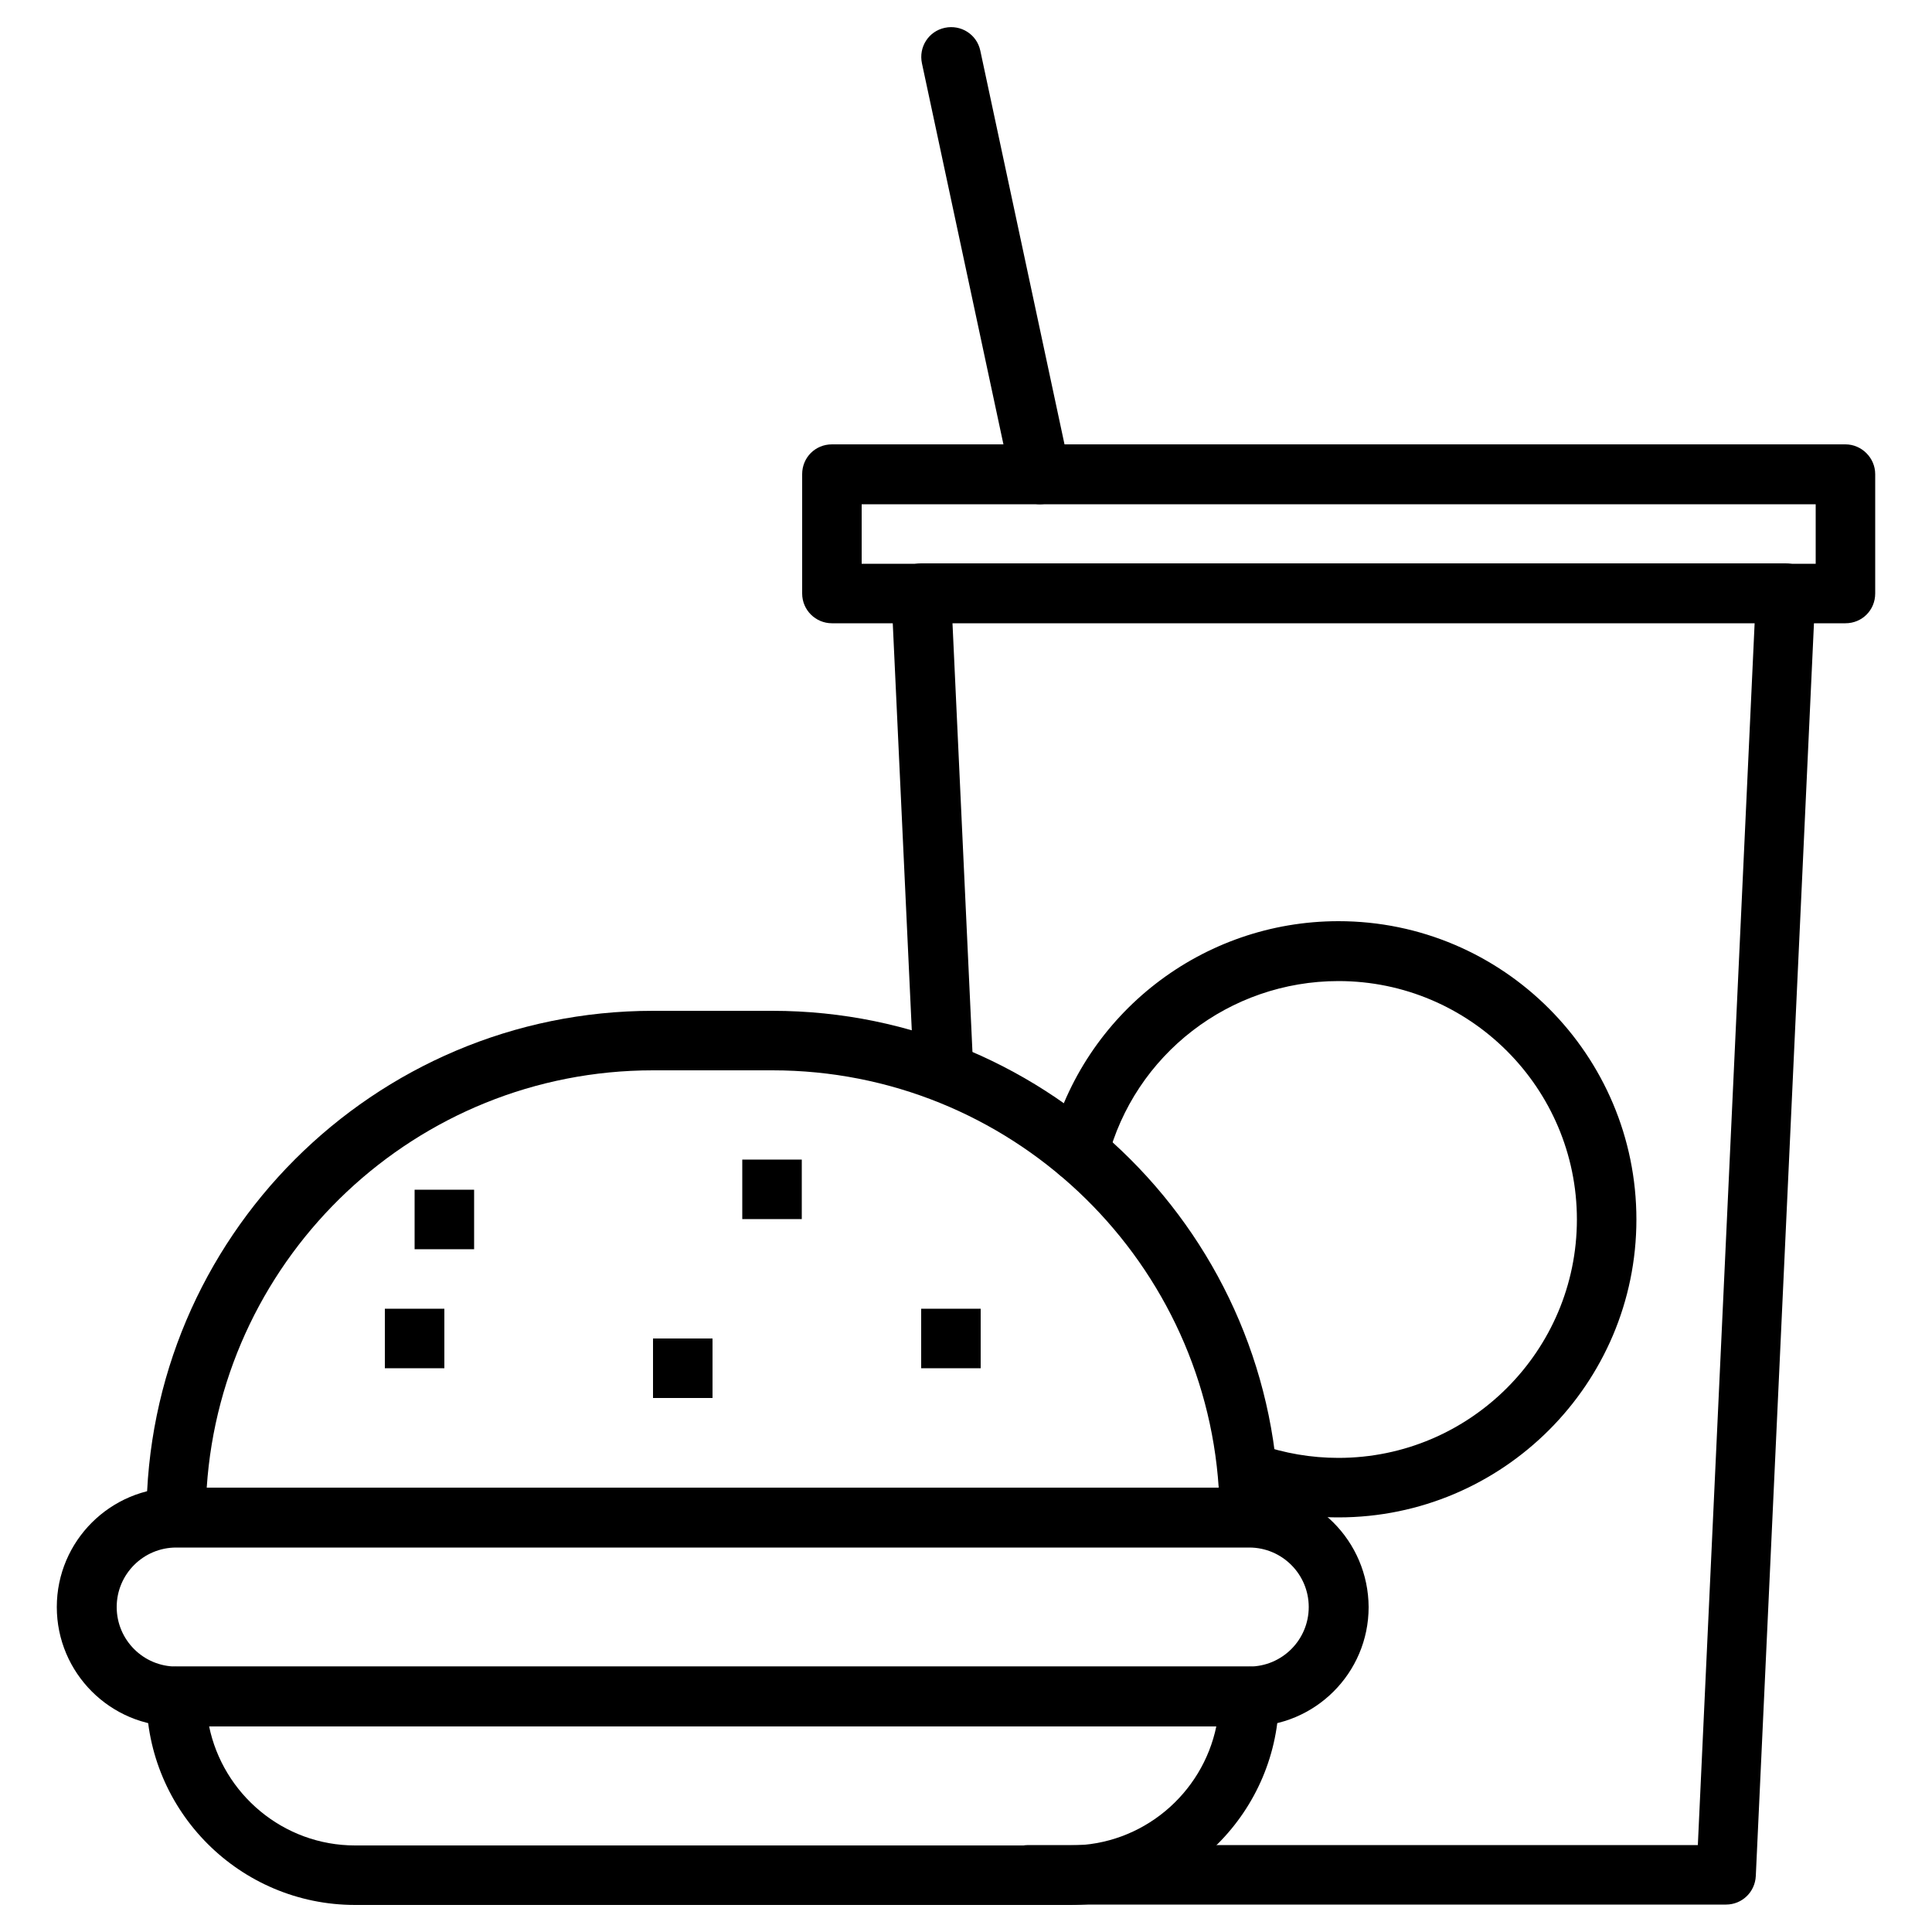 <?xml version="1.0" encoding="utf-8"?>
<!-- Generator: Adobe Illustrator 22.0.1, SVG Export Plug-In . SVG Version: 6.00 Build 0)  -->
<svg version="1.1" id="Layer_1" xmlns="http://www.w3.org/2000/svg" xmlns:xlink="http://www.w3.org/1999/xlink" x="0px" y="0px"
	 viewBox="0 0 500 500" style="enable-background:new 0 0 500 500;" xml:space="preserve">
<g>
	<g>
		<g>
			<path d="M467.7,148.2c-1.5-1.5-3.5-2.4-5.6-2.4H238.4c-2.1,0-4.1,0.9-5.6,2.4c-1.5,1.5-2.2,3.6-2.1,5.7l5.6,119.8
				c0.2,4.2,3.9,7.6,8.1,7.3c4.3-0.2,7.5-3.8,7.3-8.1l-5.2-111.7h207.6l-14.7,316.3H266.1c-4.3,0-7.7,3.4-7.7,7.7
				c0,4.3,3.5,7.7,7.7,7.7h180.6c4.1,0,7.5-3.2,7.7-7.4l15.4-331.7C469.9,151.8,469.2,149.8,467.7,148.2z"/>
		</g>
	</g>
	<g>
		<g>
			<path d="M323.3,431.3H45.6c-4.3,0-7.7,3.4-7.7,7.7c0,29.8,24.2,54,54,54H277c29.8,0,54-24.2,54-54
				C331,434.7,327.5,431.3,323.3,431.3z M277,477.6H91.9c-18.6,0-34.2-13.3-37.8-30.9h260.7C311.2,464.3,295.6,477.6,277,477.6z"/>
		</g>
	</g>
	<g>
		<g>
			<path d="M323.3,385H45.6c-17,0-30.9,13.8-30.9,30.9c0,17,13.8,30.9,30.9,30.9h277.7c17,0,30.9-13.8,30.9-30.9
				C354.1,398.8,340.3,385,323.3,385z M323.3,431.3H45.6c-8.5,0-15.4-6.9-15.4-15.4c0-8.5,6.9-15.4,15.4-15.4h277.7
				c8.5,0,15.4,6.9,15.4,15.4C338.7,424.4,331.8,431.3,323.3,431.3z"/>
		</g>
	</g>
	<g>
		<g>
			<path d="M346.4,238.4c-35.2,0-65.9,23.8-74.7,57.8c-1.1,4.1,1.4,8.3,5.5,9.4c4.1,1.1,8.3-1.4,9.4-5.5c7-27.2,31.6-46.2,59.8-46.2
				c34,0,61.7,27.7,61.7,61.7s-27.7,61.7-61.7,61.7c-7.1,0-14-1.2-20.6-3.5c-4-1.4-8.4,0.7-9.8,4.7c-1.4,4,0.7,8.4,4.7,9.8
				c8.2,2.9,16.9,4.4,25.7,4.4c42.5,0,77.1-34.6,77.1-77.1S389,238.4,346.4,238.4z"/>
		</g>
	</g>
	<g>
		<g>
			<path d="M199.9,261.6H169c-72.3,0-131.1,58.8-131.1,131.1c0,4.3,3.5,7.7,7.7,7.7h277.7c4.3,0,7.7-3.4,7.7-7.7
				C331,320.4,272.2,261.6,199.9,261.6z M53.5,385c4-60.2,54.2-108,115.5-108h30.9c61.2,0,111.5,47.8,115.5,108H53.5z"/>
		</g>
	</g>
	<g>
		<g>
			<rect x="107.3" y="307.9" width="15.4" height="15.4"/>
		</g>
	</g>
	<g>
		<g>
			<rect x="99.6" y="338.7" width="15.4" height="15.4"/>
		</g>
	</g>
	<g>
		<g>
			<rect x="192.1" y="300.1" width="15.4" height="15.4"/>
		</g>
	</g>
	<g>
		<g>
			<rect x="238.4" y="338.7" width="15.4" height="15.4"/>
		</g>
	</g>
	<g>
		<g>
			<rect x="169" y="346.4" width="15.4" height="15.4"/>
		</g>
	</g>
	<g>
		<g>
			<path d="M477.6,115H215.3c-4.3,0-7.7,3.4-7.7,7.7v30.9c0,4.3,3.5,7.7,7.7,7.7h262.3c4.3,0,7.7-3.4,7.7-7.7v-30.9
				C485.3,118.5,481.8,115,477.6,115z M469.9,145.9H223v-15.4h246.9V145.9z"/>
		</g>
	</g>
	<g>
		<g>
			<path d="M276.8,121.1l-23.1-108c-0.9-4.2-5-6.8-9.2-5.9c-4.2,0.9-6.8,5-5.9,9.2l23.1,108c0.8,3.6,4,6.1,7.5,6.1
				c0.5,0,1.1-0.1,1.6-0.2C275.1,129.4,277.7,125.3,276.8,121.1z"/>
		</g>
	</g>
</g>
</svg>
